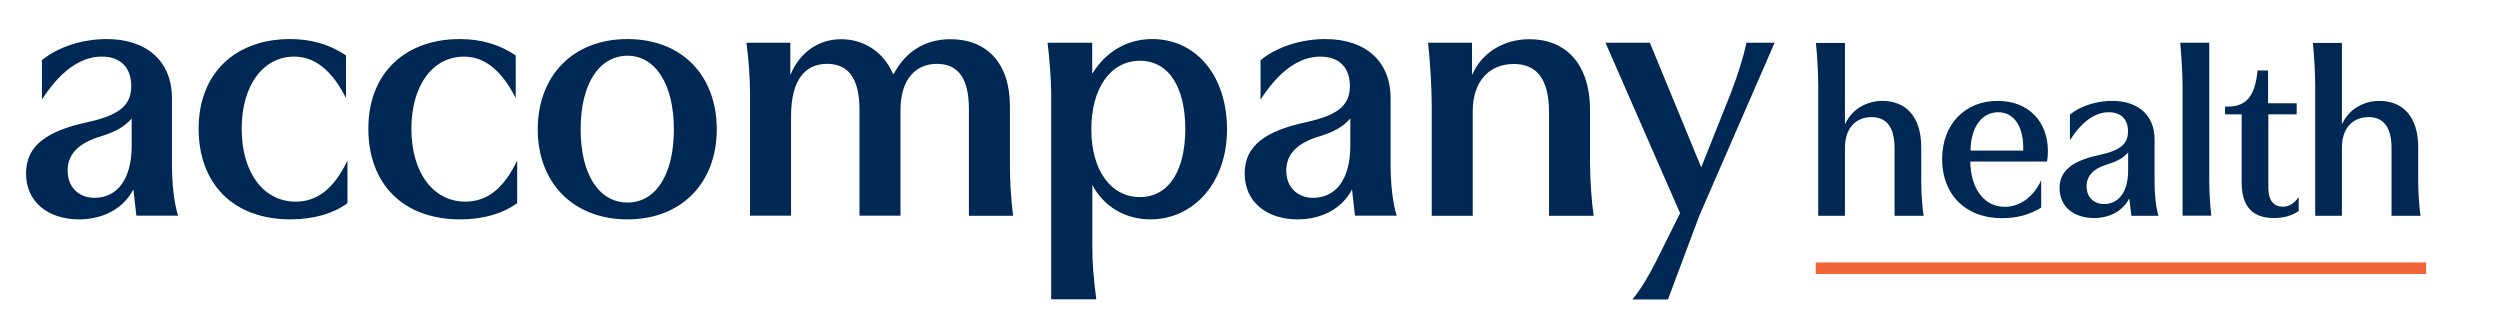 <svg width="192" height="24" viewBox="0 0 192 24" fill="none" xmlns="http://www.w3.org/2000/svg">
<path d="M6.068 16.847C3.692 16.847 2 15.51 2 13.323C2 11.136 3.658 10.048 6.729 9.38C9.161 8.847 10.079 8.088 10.079 6.615C10.079 5.142 9.217 4.348 7.816 4.348C6.157 4.348 4.611 5.493 3.221 7.646V4.62C4.465 3.589 6.37 3 8.197 3C11.234 3 13.206 4.677 13.206 7.533V12.564C13.206 13.992 13.34 15.499 13.676 16.564H10.472L10.248 14.581H10.225C9.474 16.009 7.928 16.847 6.068 16.847ZM7.816 10.445C5.911 11 5.194 11.929 5.194 13.096C5.194 14.388 6.056 15.193 7.267 15.193C8.869 15.193 10.113 13.935 10.113 11.193V9.096C9.586 9.72 8.836 10.139 7.816 10.445Z" fill="#002855"/>
<path d="M22.305 16.847C17.935 16.847 15.256 14.139 15.256 9.878C15.256 5.618 18.08 3 22.282 3C23.919 3 25.33 3.419 26.574 4.258V7.533C25.465 5.346 24.143 4.348 22.596 4.348C20.243 4.348 18.562 6.501 18.562 9.89C18.562 13.278 20.254 15.487 22.708 15.487C24.344 15.487 25.644 14.513 26.686 12.326V15.601C25.599 16.405 24.075 16.847 22.305 16.847Z" fill="#002855"/>
<path d="M35.337 16.847C30.967 16.847 28.289 14.139 28.289 9.878C28.289 5.618 31.113 3 35.315 3C36.951 3 38.363 3.419 39.607 4.258V7.533C38.497 5.346 37.175 4.348 35.629 4.348C33.275 4.348 31.595 6.501 31.595 9.89C31.595 13.278 33.287 15.487 35.741 15.487C37.377 15.487 38.677 14.513 39.719 12.326V15.601C38.621 16.405 37.108 16.847 35.337 16.847Z" fill="#002855"/>
<path d="M55.048 9.935C55.048 14.014 52.37 16.847 48.19 16.847C44.011 16.847 41.299 14.025 41.299 9.935C41.299 5.844 43.977 3 48.19 3C52.404 3 55.048 5.833 55.048 9.935ZM44.593 9.935C44.593 13.436 46.028 15.555 48.19 15.555C50.353 15.555 51.754 13.425 51.754 9.935C51.754 6.445 50.319 4.28 48.19 4.28C46.039 4.292 44.593 6.388 44.593 9.935Z" fill="#002855"/>
<path d="M74.412 16.564V8.371C74.412 5.856 73.471 4.904 71.947 4.904C70.423 4.904 69.156 5.969 69.156 8.484V16.564H66.008V8.428C66.008 5.878 65.044 4.904 63.52 4.904C61.828 4.904 60.752 6.139 60.752 8.926V16.564H57.603V7.249C57.603 5.958 57.491 4.45 57.323 3.283H60.696V5.72H60.718C61.413 4.043 62.847 3.011 64.596 3.011C66.344 3.011 67.856 3.986 68.574 5.663H68.652C69.56 3.929 71.084 3.011 73 3.011C75.79 3.011 77.561 4.858 77.561 8.133V12.575C77.561 13.889 77.639 15.317 77.807 16.575H74.412V16.564Z" fill="#002855"/>
<path d="M83.926 5.606C84.923 3.986 86.548 3 88.486 3C91.893 3 94.235 5.856 94.235 9.935C94.235 14.014 91.691 16.847 88.341 16.847C86.436 16.847 84.777 15.873 83.914 14.241H83.892V18.796C83.892 20.247 83.948 21.006 84.195 22.989H80.732V7.227C80.732 6.161 80.597 4.428 80.452 3.283H83.881V5.606H83.926ZM83.814 9.935C83.814 13.062 85.304 15.136 87.545 15.136C89.786 15.136 91.03 13.062 91.03 9.901C91.03 6.739 89.786 4.666 87.545 4.666C85.282 4.677 83.814 6.773 83.814 9.935Z" fill="#002855"/>
<path d="M99.659 16.847C97.283 16.847 95.591 15.51 95.591 13.323C95.591 11.136 97.249 10.048 100.32 9.38C102.751 8.847 103.67 8.088 103.67 6.615C103.67 5.142 102.807 4.348 101.407 4.348C99.748 4.348 98.202 5.493 96.812 7.646V4.62C98.056 3.589 99.961 3 101.788 3C104.836 3 106.797 4.677 106.797 7.533V12.564C106.797 13.992 106.931 15.499 107.267 16.564H104.062L103.838 14.581H103.816C103.065 16.009 101.519 16.847 99.659 16.847ZM101.407 10.445C99.502 11 98.785 11.929 98.785 13.096C98.785 14.388 99.647 15.193 100.858 15.193C102.46 15.193 103.704 13.935 103.704 11.193V9.096C103.177 9.72 102.426 10.139 101.407 10.445Z" fill="#002855"/>
<path d="M113.05 3.283V5.72H113.072C113.845 3.986 115.537 3.011 117.465 3.011C120.143 3.011 122.115 4.779 122.115 8.496V12.575C122.115 13.81 122.25 15.657 122.395 16.575H118.966V8.632C118.966 5.924 117.913 4.915 116.254 4.915C114.405 4.915 113.106 6.207 113.106 8.552V16.575H109.957V8.099C109.957 6.841 109.845 4.858 109.677 3.283H113.05Z" fill="#002855"/>
<path d="M127.124 20.201L129.029 16.371L123.303 3.283H126.709L130.643 12.824H130.665L132.906 7.204C133.433 5.833 133.848 4.575 134.128 3.283H136.29L130.508 16.564L128.099 23H125.365C126.071 22.139 126.597 21.209 127.124 20.201Z" fill="#002855"/>
<path d="M141.692 3.295V9.516H141.714C142.218 8.383 143.372 7.748 144.571 7.748C146.331 7.748 147.552 8.915 147.552 11.318V13.969C147.552 14.683 147.619 15.827 147.732 16.575H145.502V11.374C145.502 9.652 144.796 8.995 143.742 8.995C142.532 8.995 141.692 9.833 141.692 11.34V16.575H139.641V6.66C139.641 5.72 139.574 4.349 139.462 3.295H141.692Z" fill="#002855"/>
<path d="M157.279 11.601C157.279 11.873 157.256 12.167 157.212 12.405H151.317C151.351 14.502 152.393 15.884 153.962 15.884C155.127 15.884 156.17 15.136 156.763 13.844V15.941C155.867 16.507 154.858 16.756 153.738 16.756C150.914 16.756 149.155 14.898 149.155 12.224C149.155 9.55 150.903 7.748 153.413 7.748C155.822 7.748 157.279 9.368 157.279 11.601ZM153.458 8.62C152.158 8.62 151.34 9.856 151.34 11.567H155.385C155.441 9.788 154.724 8.62 153.458 8.62Z" fill="#002855"/>
<path d="M160.82 16.745C159.274 16.745 158.175 15.873 158.175 14.456C158.175 13.04 159.251 12.326 161.257 11.895C162.837 11.555 163.431 11.057 163.431 10.094C163.431 9.13 162.871 8.62 161.952 8.62C160.876 8.62 159.867 9.368 158.971 10.762V8.802C159.778 8.133 161.022 7.748 162.209 7.748C164.193 7.748 165.47 8.836 165.47 10.694V13.969C165.47 14.898 165.56 15.884 165.773 16.575H163.689L163.532 15.272H163.509C163.027 16.201 162.019 16.745 160.82 16.745ZM161.952 12.586C160.708 12.949 160.248 13.55 160.248 14.309C160.248 15.147 160.809 15.669 161.593 15.669C162.635 15.669 163.442 14.853 163.442 13.062V11.703C163.106 12.111 162.613 12.383 161.952 12.586Z" fill="#002855"/>
<path d="M167.622 16.564V6.649C167.622 5.799 167.566 4.79 167.443 3.283H169.672V13.957C169.672 14.626 169.74 15.816 169.829 16.564H167.622Z" fill="#002855"/>
<path d="M176.542 16.201C176.071 16.541 175.421 16.745 174.648 16.745C173.494 16.745 172.16 16.326 172.16 14.037V8.779H170.883V8.179C172.541 8.269 173.18 7.374 173.382 5.414H174.188V7.929H176.385V8.779H174.211V14.456C174.211 15.397 174.625 15.873 175.331 15.873C175.802 15.873 176.228 15.601 176.542 15.125V16.201Z" fill="#002855"/>
<path d="M179.859 3.295V9.516H179.881C180.385 8.382 181.539 7.748 182.738 7.748C184.498 7.748 185.719 8.915 185.719 11.317V13.969C185.719 14.683 185.786 15.827 185.898 16.575H183.669V11.374C183.669 9.652 182.963 8.994 181.909 8.994C180.699 8.994 179.859 9.833 179.859 11.34V16.575H177.808V6.66C177.808 5.719 177.741 4.348 177.629 3.295H179.859Z" fill="#002855"/>
<path d="M186.324 20.156H139.45V21.04H186.324V20.156Z" fill="#F06437"/>
</svg>
